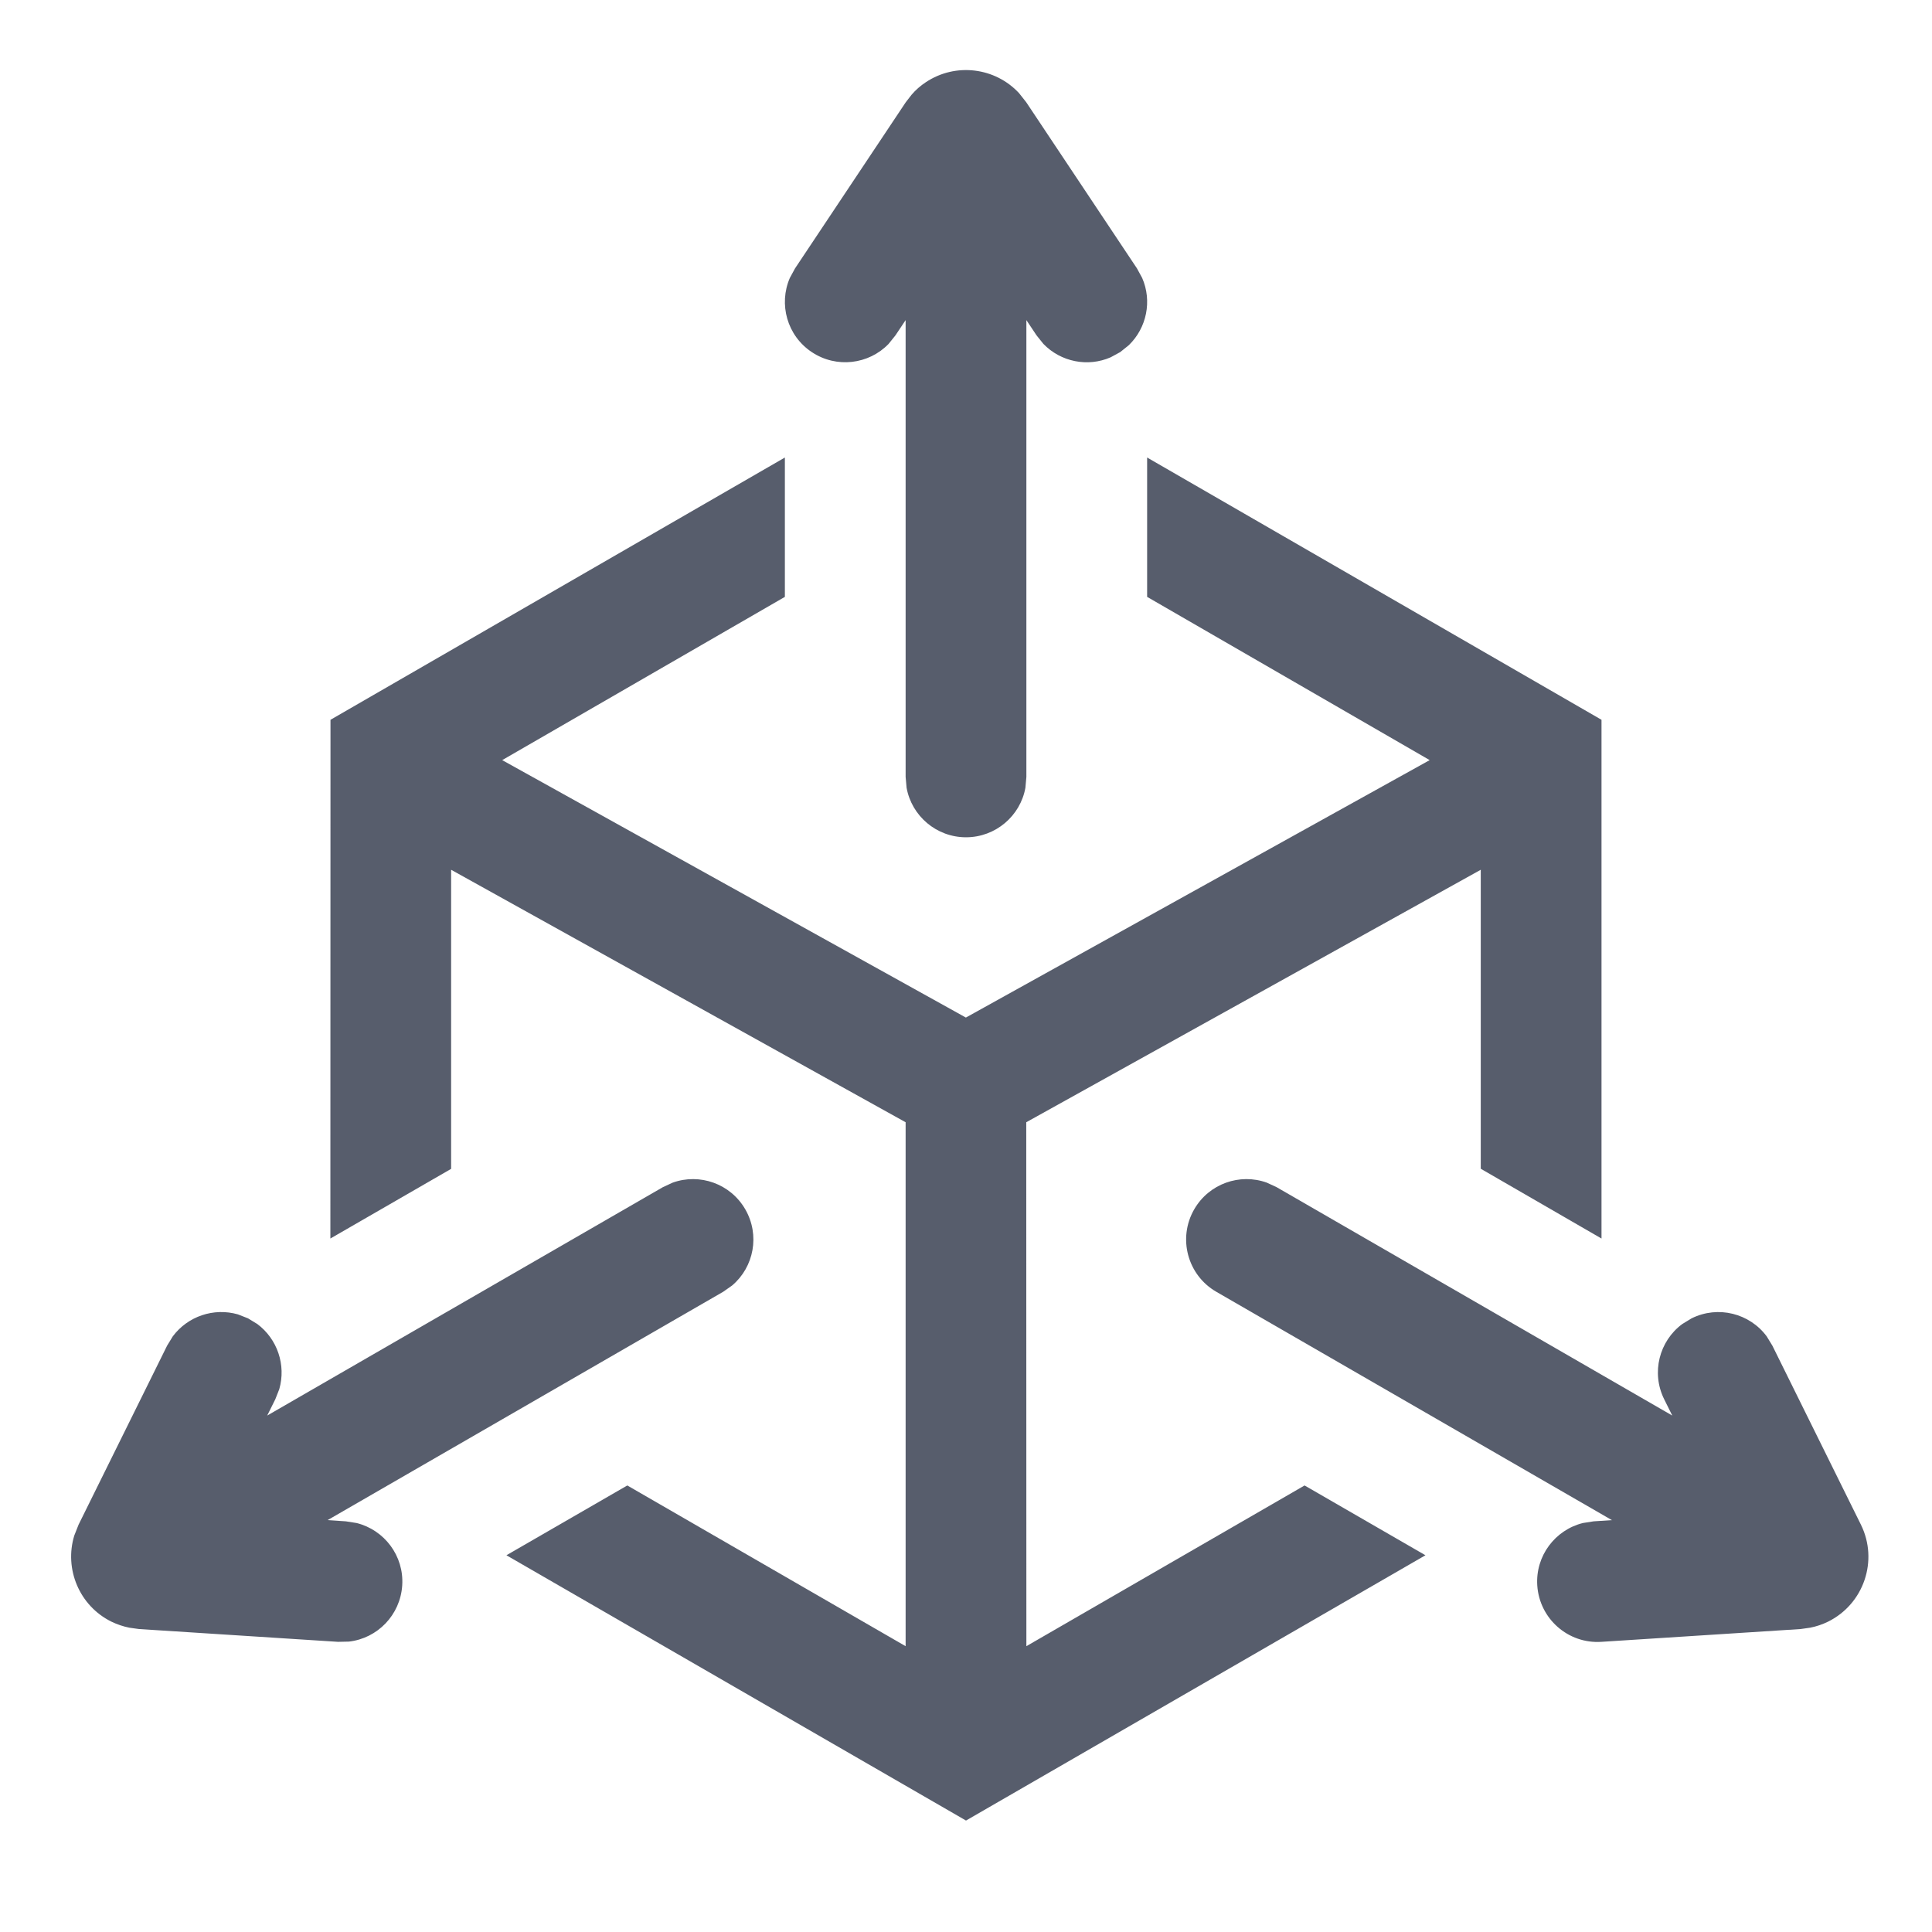 <?xml version="1.0" encoding="UTF-8"?>
<svg width="16px" height="16px" viewBox="0 0 16 16" version="1.1" xmlns="http://www.w3.org/2000/svg" xmlns:xlink="http://www.w3.org/1999/xlink">
    <title>构建工具同源</title>
    <g id="构建工具同源" stroke="none" stroke-width="1" fill="none" fill-rule="evenodd">
        <path d="M9.5,3.789 L13.263,5.961 L13.263,10.257 L12.263,9.679 L12.263,7.203 L8.499,9.294 L8.5,13.633 L10.804,12.302 L11.805,12.88 L8,15.077 L4.194,12.88 L5.195,12.302 L7.5,13.633 L7.5,9.294 L3.736,7.203 L3.736,9.68 L2.736,10.257 L2.737,5.961 L6.5,3.789 L6.5,4.943 L4.159,6.295 L7.999,8.427 L11.84,6.295 L9.5,4.943 L9.5,3.789 Z M10.491,9.794 L10.573,9.832 L13.849,11.723 L13.782,11.588 C13.673,11.368 13.741,11.106 13.932,10.965 L14.009,10.918 C14.229,10.809 14.49,10.877 14.631,11.067 L14.678,11.144 L15.411,12.626 C15.558,12.923 15.436,13.283 15.139,13.43 C15.092,13.453 15.042,13.47 14.99,13.48 L14.912,13.491 L13.262,13.597 C12.987,13.615 12.749,13.406 12.731,13.13 C12.715,12.885 12.879,12.67 13.109,12.613 L13.198,12.599 L13.349,12.589 L10.073,10.698 C9.834,10.56 9.752,10.254 9.89,10.015 C10.013,9.802 10.268,9.714 10.491,9.794 Z M5.571,9.794 C5.794,9.714 6.049,9.802 6.172,10.015 C6.295,10.228 6.244,10.493 6.063,10.646 L5.989,10.698 L2.713,12.589 L2.864,12.599 L2.953,12.613 C3.183,12.67 3.347,12.885 3.331,13.13 C3.315,13.375 3.126,13.568 2.89,13.595 L2.8,13.597 L1.151,13.491 L1.072,13.48 C1.021,13.47 0.971,13.453 0.923,13.43 C0.656,13.298 0.531,12.993 0.615,12.717 L0.651,12.626 L1.384,11.144 L1.431,11.067 C1.555,10.901 1.77,10.828 1.97,10.885 L2.054,10.918 L2.131,10.965 C2.297,11.089 2.37,11.304 2.313,11.504 L2.28,11.588 L2.213,11.723 L5.489,9.832 L5.571,9.794 Z M7.667,0.681 C7.915,0.516 8.242,0.559 8.439,0.771 L8.499,0.847 L9.416,2.223 L9.459,2.302 C9.542,2.492 9.497,2.715 9.348,2.859 L9.277,2.916 L9.198,2.959 C9.008,3.042 8.785,2.997 8.641,2.848 L8.584,2.777 L8.5,2.651 L8.5,6.434 L8.492,6.524 C8.45,6.757 8.245,6.934 8,6.934 C7.755,6.934 7.55,6.757 7.508,6.524 L7.5,6.434 L7.5,2.651 L7.416,2.777 L7.359,2.848 C7.195,3.018 6.927,3.052 6.723,2.916 C6.518,2.78 6.447,2.519 6.541,2.302 L6.584,2.223 L7.501,0.847 L7.549,0.785 C7.583,0.745 7.623,0.71 7.667,0.681 Z" id="形状" fill="#575D6C" fill-rule="nonzero"></path>
    </g>
</svg>